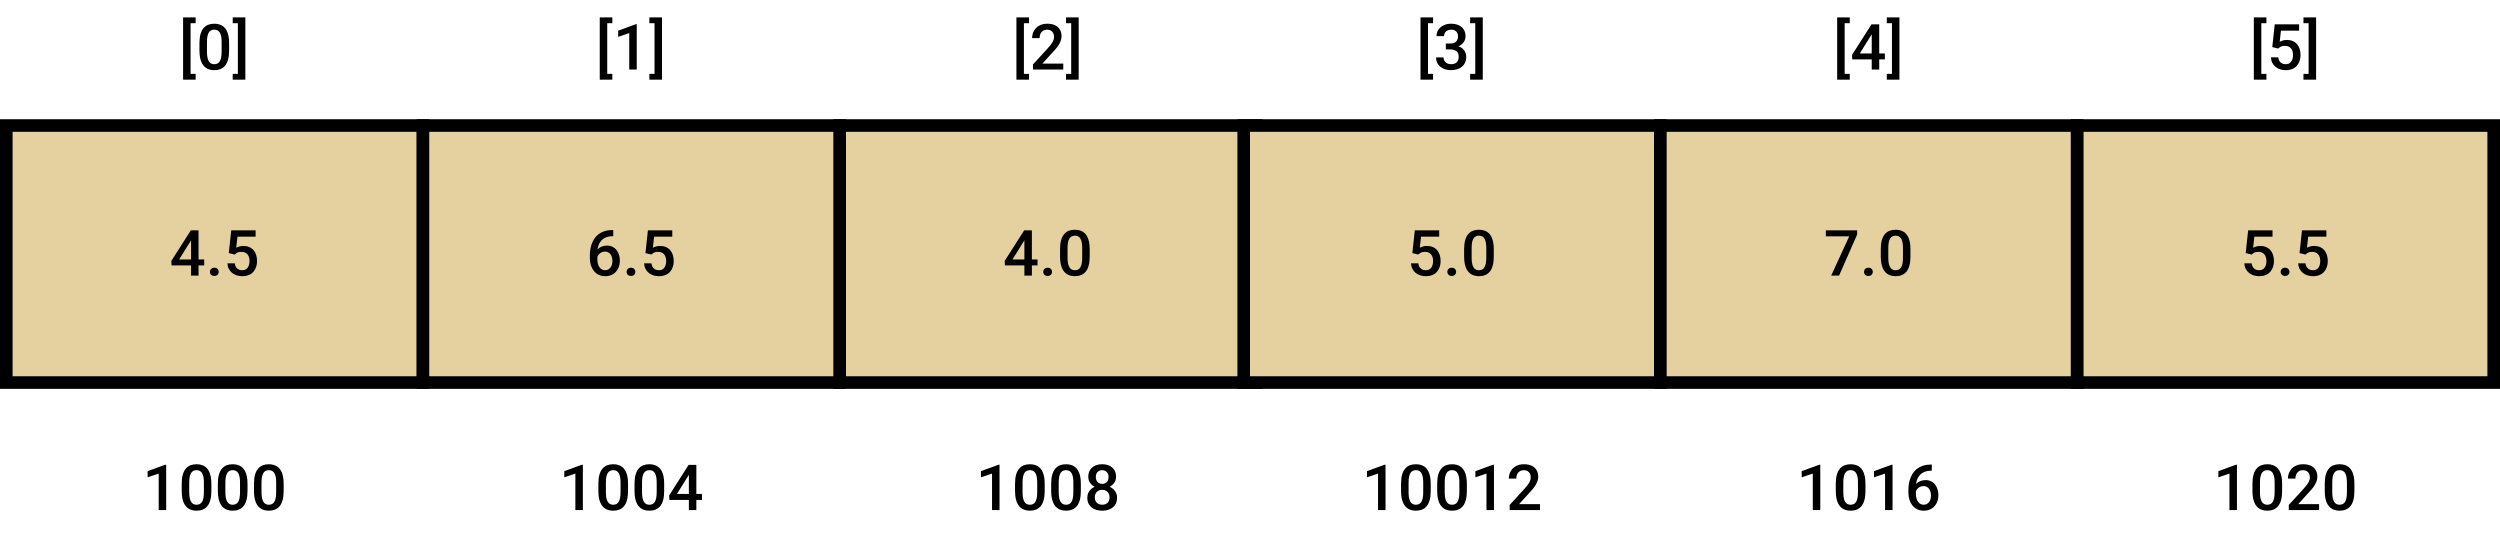 <svg width="3774" height="809" viewBox="0 0 3774 809" fill="none" xmlns="http://www.w3.org/2000/svg">
<rect x="9.5" y="189.5" width="629" height="388" fill="#E5D1A0" stroke="black" stroke-width="19"/>
<path d="M308.25 391.672V400.672H259.031L258.656 393.875L288.094 347.75H297.141L287.344 364.531L270.422 391.672H308.25ZM299.719 347.75V416H288.422V347.75H299.719ZM316.922 410.375C316.922 408.625 317.516 407.156 318.703 405.969C319.891 404.75 321.5 404.141 323.531 404.141C325.594 404.141 327.203 404.75 328.359 405.969C329.547 407.156 330.141 408.625 330.141 410.375C330.141 412.125 329.547 413.594 328.359 414.781C327.203 415.969 325.594 416.562 323.531 416.562C321.5 416.562 319.891 415.969 318.703 414.781C317.516 413.594 316.922 412.125 316.922 410.375ZM354.375 384.266L345.375 382.062L349.078 347.75H385.875V357.312H358.453L356.578 374.047C357.641 373.422 359.109 372.812 360.984 372.219C362.859 371.594 365 371.281 367.406 371.281C370.625 371.281 373.5 371.812 376.031 372.875C378.594 373.906 380.766 375.422 382.547 377.422C384.328 379.391 385.688 381.797 386.625 384.641C387.562 387.453 388.031 390.625 388.031 394.156C388.031 397.312 387.562 400.266 386.625 403.016C385.719 405.766 384.344 408.188 382.5 410.281C380.656 412.375 378.328 414.016 375.516 415.203C372.734 416.359 369.438 416.938 365.625 416.938C362.781 416.938 360.047 416.531 357.422 415.719C354.828 414.875 352.5 413.641 350.438 412.016C348.375 410.359 346.719 408.328 345.469 405.922C344.219 403.484 343.5 400.688 343.312 397.531H354.375C354.656 399.75 355.266 401.641 356.203 403.203C357.172 404.734 358.453 405.906 360.047 406.719C361.641 407.531 363.484 407.938 365.578 407.938C367.484 407.938 369.125 407.609 370.5 406.953C371.875 406.266 373.016 405.297 373.922 404.047C374.859 402.766 375.547 401.266 375.984 399.547C376.453 397.828 376.688 395.922 376.688 393.828C376.688 391.828 376.422 390 375.891 388.344C375.391 386.688 374.625 385.25 373.594 384.031C372.594 382.812 371.328 381.875 369.797 381.219C368.266 380.531 366.5 380.188 364.5 380.188C361.812 380.188 359.75 380.578 358.312 381.359C356.906 382.141 355.594 383.109 354.375 384.266Z" fill="black"/>
<rect x="1267.5" y="189.5" width="629" height="388" fill="#E5D1A0" stroke="black" stroke-width="19"/>
<path d="M1566.25 391.672V400.672H1517.03L1516.66 393.875L1546.09 347.75H1555.14L1545.34 364.531L1528.42 391.672H1566.25ZM1557.72 347.75V416H1546.42V347.75H1557.72ZM1574.92 410.375C1574.92 408.625 1575.52 407.156 1576.7 405.969C1577.89 404.75 1579.5 404.141 1581.53 404.141C1583.59 404.141 1585.2 404.75 1586.36 405.969C1587.55 407.156 1588.14 408.625 1588.14 410.375C1588.14 412.125 1587.55 413.594 1586.36 414.781C1585.2 415.969 1583.59 416.562 1581.53 416.562C1579.5 416.562 1577.89 415.969 1576.7 414.781C1575.52 413.594 1574.92 412.125 1574.92 410.375ZM1645 376.156V387.312C1645 392.656 1644.47 397.219 1643.41 401C1642.38 404.75 1640.88 407.797 1638.91 410.141C1636.94 412.484 1634.58 414.203 1631.83 415.297C1629.11 416.391 1626.06 416.938 1622.69 416.938C1620 416.938 1617.5 416.594 1615.19 415.906C1612.91 415.219 1610.84 414.141 1609 412.672C1607.16 411.203 1605.58 409.312 1604.27 407C1602.98 404.656 1601.98 401.859 1601.27 398.609C1600.58 395.359 1600.23 391.594 1600.23 387.312V376.156C1600.23 370.781 1600.77 366.25 1601.83 362.562C1602.89 358.844 1604.41 355.828 1606.38 353.516C1608.34 351.172 1610.69 349.469 1613.41 348.406C1616.16 347.344 1619.22 346.812 1622.59 346.812C1625.31 346.812 1627.81 347.156 1630.09 347.844C1632.41 348.5 1634.47 349.547 1636.28 350.984C1638.12 352.422 1639.69 354.297 1640.97 356.609C1642.28 358.891 1643.28 361.656 1643.97 364.906C1644.66 368.125 1645 371.875 1645 376.156ZM1633.7 388.906V374.469C1633.7 371.75 1633.55 369.359 1633.23 367.297C1632.92 365.203 1632.45 363.438 1631.83 362C1631.23 360.531 1630.48 359.344 1629.58 358.438C1628.67 357.5 1627.64 356.828 1626.48 356.422C1625.33 355.984 1624.03 355.766 1622.59 355.766C1620.84 355.766 1619.28 356.109 1617.91 356.797C1616.53 357.453 1615.38 358.516 1614.44 359.984C1613.5 361.453 1612.78 363.391 1612.28 365.797C1611.81 368.172 1611.58 371.062 1611.58 374.469V388.906C1611.58 391.656 1611.73 394.078 1612.05 396.172C1612.36 398.266 1612.83 400.062 1613.45 401.562C1614.08 403.031 1614.83 404.25 1615.7 405.219C1616.61 406.156 1617.64 406.844 1618.8 407.281C1619.98 407.719 1621.28 407.938 1622.69 407.938C1624.47 407.938 1626.05 407.594 1627.42 406.906C1628.8 406.219 1629.95 405.125 1630.89 403.625C1631.83 402.094 1632.53 400.109 1633 397.672C1633.47 395.234 1633.7 392.312 1633.7 388.906Z" fill="black"/>
<rect x="638.5" y="189.5" width="629" height="388" fill="#E5D1A0" stroke="black" stroke-width="19"/>
<path d="M924.359 347.328H925.766V356.562H924.969C920.938 356.562 917.453 357.188 914.516 358.438C911.609 359.688 909.219 361.406 907.344 363.594C905.469 365.781 904.062 368.344 903.125 371.281C902.219 374.188 901.766 377.281 901.766 380.562V391.297C901.766 394.016 902.062 396.422 902.656 398.516C903.25 400.578 904.078 402.312 905.141 403.719C906.234 405.094 907.484 406.141 908.891 406.859C910.297 407.578 911.812 407.938 913.438 407.938C915.125 407.938 916.656 407.594 918.031 406.906C919.406 406.188 920.578 405.203 921.547 403.953C922.516 402.703 923.25 401.219 923.75 399.5C924.25 397.781 924.5 395.906 924.5 393.875C924.5 391.938 924.25 390.125 923.75 388.438C923.281 386.719 922.578 385.219 921.641 383.938C920.703 382.625 919.531 381.609 918.125 380.891C916.75 380.141 915.156 379.766 913.344 379.766C911.094 379.766 909.047 380.297 907.203 381.359C905.391 382.422 903.922 383.812 902.797 385.531C901.703 387.219 901.109 389.016 901.016 390.922L896.703 389.516C896.953 386.609 897.594 384 898.625 381.688C899.688 379.375 901.078 377.406 902.797 375.781C904.516 374.156 906.5 372.922 908.75 372.078C911.031 371.203 913.531 370.766 916.25 370.766C919.562 370.766 922.438 371.391 924.875 372.641C927.312 373.891 929.328 375.594 930.922 377.75C932.547 379.875 933.75 382.312 934.531 385.062C935.344 387.781 935.75 390.625 935.75 393.594C935.75 396.875 935.25 399.938 934.25 402.781C933.25 405.594 931.781 408.062 929.844 410.188C927.938 412.312 925.609 413.969 922.859 415.156C920.141 416.344 917.047 416.938 913.578 416.938C909.922 416.938 906.656 416.234 903.781 414.828C900.938 413.422 898.516 411.484 896.516 409.016C894.547 406.547 893.047 403.703 892.016 400.484C890.984 397.266 890.469 393.859 890.469 390.266V385.578C890.469 380.391 891.125 375.5 892.438 370.906C893.75 366.281 895.766 362.203 898.484 358.672C901.234 355.141 904.75 352.375 909.031 350.375C913.312 348.344 918.422 347.328 924.359 347.328ZM945.922 410.375C945.922 408.625 946.516 407.156 947.703 405.969C948.891 404.75 950.5 404.141 952.531 404.141C954.594 404.141 956.203 404.75 957.359 405.969C958.547 407.156 959.141 408.625 959.141 410.375C959.141 412.125 958.547 413.594 957.359 414.781C956.203 415.969 954.594 416.562 952.531 416.562C950.5 416.562 948.891 415.969 947.703 414.781C946.516 413.594 945.922 412.125 945.922 410.375ZM983.375 384.266L974.375 382.062L978.078 347.75H1014.88V357.312H987.453L985.578 374.047C986.641 373.422 988.109 372.812 989.984 372.219C991.859 371.594 994 371.281 996.406 371.281C999.625 371.281 1002.5 371.812 1005.03 372.875C1007.59 373.906 1009.77 375.422 1011.55 377.422C1013.33 379.391 1014.69 381.797 1015.62 384.641C1016.56 387.453 1017.03 390.625 1017.03 394.156C1017.03 397.312 1016.56 400.266 1015.62 403.016C1014.72 405.766 1013.34 408.188 1011.5 410.281C1009.66 412.375 1007.33 414.016 1004.52 415.203C1001.73 416.359 998.438 416.938 994.625 416.938C991.781 416.938 989.047 416.531 986.422 415.719C983.828 414.875 981.5 413.641 979.438 412.016C977.375 410.359 975.719 408.328 974.469 405.922C973.219 403.484 972.5 400.688 972.312 397.531H983.375C983.656 399.75 984.266 401.641 985.203 403.203C986.172 404.734 987.453 405.906 989.047 406.719C990.641 407.531 992.484 407.938 994.578 407.938C996.484 407.938 998.125 407.609 999.5 406.953C1000.88 406.266 1002.02 405.297 1002.92 404.047C1003.86 402.766 1004.55 401.266 1004.98 399.547C1005.45 397.828 1005.69 395.922 1005.69 393.828C1005.69 391.828 1005.42 390 1004.89 388.344C1004.39 386.688 1003.62 385.25 1002.59 384.031C1001.59 382.812 1000.33 381.875 998.797 381.219C997.266 380.531 995.5 380.188 993.5 380.188C990.812 380.188 988.75 380.578 987.312 381.359C985.906 382.141 984.594 383.109 983.375 384.266Z" fill="black"/>
<rect x="1877.5" y="189.5" width="629" height="388" fill="#E5D1A0" stroke="black" stroke-width="19"/>
<path d="M2141.09 384.266L2132.09 382.062L2135.8 347.75H2172.59V357.312H2145.17L2143.3 374.047C2144.36 373.422 2145.83 372.812 2147.7 372.219C2149.58 371.594 2151.72 371.281 2154.12 371.281C2157.34 371.281 2160.22 371.812 2162.75 372.875C2165.31 373.906 2167.48 375.422 2169.27 377.422C2171.05 379.391 2172.41 381.797 2173.34 384.641C2174.28 387.453 2174.75 390.625 2174.75 394.156C2174.75 397.312 2174.28 400.266 2173.34 403.016C2172.44 405.766 2171.06 408.188 2169.22 410.281C2167.38 412.375 2165.05 414.016 2162.23 415.203C2159.45 416.359 2156.16 416.938 2152.34 416.938C2149.5 416.938 2146.77 416.531 2144.14 415.719C2141.55 414.875 2139.22 413.641 2137.16 412.016C2135.09 410.359 2133.44 408.328 2132.19 405.922C2130.94 403.484 2130.22 400.688 2130.03 397.531H2141.09C2141.38 399.75 2141.98 401.641 2142.92 403.203C2143.89 404.734 2145.17 405.906 2146.77 406.719C2148.36 407.531 2150.2 407.938 2152.3 407.938C2154.2 407.938 2155.84 407.609 2157.22 406.953C2158.59 406.266 2159.73 405.297 2160.64 404.047C2161.58 402.766 2162.27 401.266 2162.7 399.547C2163.17 397.828 2163.41 395.922 2163.41 393.828C2163.41 391.828 2163.14 390 2162.61 388.344C2162.11 386.688 2161.34 385.25 2160.31 384.031C2159.31 382.812 2158.05 381.875 2156.52 381.219C2154.98 380.531 2153.22 380.188 2151.22 380.188C2148.53 380.188 2146.47 380.578 2145.03 381.359C2143.62 382.141 2142.31 383.109 2141.09 384.266ZM2184.92 410.375C2184.92 408.625 2185.52 407.156 2186.7 405.969C2187.89 404.75 2189.5 404.141 2191.53 404.141C2193.59 404.141 2195.2 404.75 2196.36 405.969C2197.55 407.156 2198.14 408.625 2198.14 410.375C2198.14 412.125 2197.55 413.594 2196.36 414.781C2195.2 415.969 2193.59 416.562 2191.53 416.562C2189.5 416.562 2187.89 415.969 2186.7 414.781C2185.52 413.594 2184.92 412.125 2184.92 410.375ZM2255 376.156V387.312C2255 392.656 2254.47 397.219 2253.41 401C2252.38 404.75 2250.88 407.797 2248.91 410.141C2246.94 412.484 2244.58 414.203 2241.83 415.297C2239.11 416.391 2236.06 416.938 2232.69 416.938C2230 416.938 2227.5 416.594 2225.19 415.906C2222.91 415.219 2220.84 414.141 2219 412.672C2217.16 411.203 2215.58 409.312 2214.27 407C2212.98 404.656 2211.98 401.859 2211.27 398.609C2210.58 395.359 2210.23 391.594 2210.23 387.312V376.156C2210.23 370.781 2210.77 366.25 2211.83 362.562C2212.89 358.844 2214.41 355.828 2216.38 353.516C2218.34 351.172 2220.69 349.469 2223.41 348.406C2226.16 347.344 2229.22 346.812 2232.59 346.812C2235.31 346.812 2237.81 347.156 2240.09 347.844C2242.41 348.5 2244.47 349.547 2246.28 350.984C2248.12 352.422 2249.69 354.297 2250.97 356.609C2252.28 358.891 2253.28 361.656 2253.97 364.906C2254.66 368.125 2255 371.875 2255 376.156ZM2243.7 388.906V374.469C2243.7 371.75 2243.55 369.359 2243.23 367.297C2242.92 365.203 2242.45 363.438 2241.83 362C2241.23 360.531 2240.48 359.344 2239.58 358.438C2238.67 357.5 2237.64 356.828 2236.48 356.422C2235.33 355.984 2234.03 355.766 2232.59 355.766C2230.84 355.766 2229.28 356.109 2227.91 356.797C2226.53 357.453 2225.38 358.516 2224.44 359.984C2223.5 361.453 2222.78 363.391 2222.28 365.797C2221.81 368.172 2221.58 371.062 2221.58 374.469V388.906C2221.58 391.656 2221.73 394.078 2222.05 396.172C2222.36 398.266 2222.83 400.062 2223.45 401.562C2224.08 403.031 2224.83 404.25 2225.7 405.219C2226.61 406.156 2227.64 406.844 2228.8 407.281C2229.98 407.719 2231.28 407.938 2232.69 407.938C2234.47 407.938 2236.05 407.594 2237.42 406.906C2238.8 406.219 2239.95 405.125 2240.89 403.625C2241.83 402.094 2242.53 400.109 2243 397.672C2243.47 395.234 2243.7 392.312 2243.7 388.906Z" fill="black"/>
<rect x="3135.5" y="189.5" width="629" height="388" fill="#E5D1A0" stroke="black" stroke-width="19"/>
<path d="M3399.09 384.266L3390.09 382.062L3393.8 347.75H3430.59V357.312H3403.17L3401.3 374.047C3402.36 373.422 3403.83 372.812 3405.7 372.219C3407.58 371.594 3409.72 371.281 3412.12 371.281C3415.34 371.281 3418.22 371.812 3420.75 372.875C3423.31 373.906 3425.48 375.422 3427.27 377.422C3429.05 379.391 3430.41 381.797 3431.34 384.641C3432.28 387.453 3432.75 390.625 3432.75 394.156C3432.75 397.312 3432.28 400.266 3431.34 403.016C3430.44 405.766 3429.06 408.188 3427.22 410.281C3425.38 412.375 3423.05 414.016 3420.23 415.203C3417.45 416.359 3414.16 416.938 3410.34 416.938C3407.5 416.938 3404.77 416.531 3402.14 415.719C3399.55 414.875 3397.22 413.641 3395.16 412.016C3393.09 410.359 3391.44 408.328 3390.19 405.922C3388.94 403.484 3388.22 400.688 3388.03 397.531H3399.09C3399.38 399.75 3399.98 401.641 3400.92 403.203C3401.89 404.734 3403.17 405.906 3404.77 406.719C3406.36 407.531 3408.2 407.938 3410.3 407.938C3412.2 407.938 3413.84 407.609 3415.22 406.953C3416.59 406.266 3417.73 405.297 3418.64 404.047C3419.58 402.766 3420.27 401.266 3420.7 399.547C3421.17 397.828 3421.41 395.922 3421.41 393.828C3421.41 391.828 3421.14 390 3420.61 388.344C3420.11 386.688 3419.34 385.25 3418.31 384.031C3417.31 382.812 3416.05 381.875 3414.52 381.219C3412.98 380.531 3411.22 380.188 3409.22 380.188C3406.53 380.188 3404.47 380.578 3403.03 381.359C3401.62 382.141 3400.31 383.109 3399.09 384.266ZM3442.92 410.375C3442.92 408.625 3443.52 407.156 3444.7 405.969C3445.89 404.75 3447.5 404.141 3449.53 404.141C3451.59 404.141 3453.2 404.75 3454.36 405.969C3455.55 407.156 3456.14 408.625 3456.14 410.375C3456.14 412.125 3455.55 413.594 3454.36 414.781C3453.2 415.969 3451.59 416.562 3449.53 416.562C3447.5 416.562 3445.89 415.969 3444.7 414.781C3443.52 413.594 3442.92 412.125 3442.92 410.375ZM3480.38 384.266L3471.38 382.062L3475.08 347.75H3511.88V357.312H3484.45L3482.58 374.047C3483.64 373.422 3485.11 372.812 3486.98 372.219C3488.86 371.594 3491 371.281 3493.41 371.281C3496.62 371.281 3499.5 371.812 3502.03 372.875C3504.59 373.906 3506.77 375.422 3508.55 377.422C3510.33 379.391 3511.69 381.797 3512.62 384.641C3513.56 387.453 3514.03 390.625 3514.03 394.156C3514.03 397.312 3513.56 400.266 3512.62 403.016C3511.72 405.766 3510.34 408.188 3508.5 410.281C3506.66 412.375 3504.33 414.016 3501.52 415.203C3498.73 416.359 3495.44 416.938 3491.62 416.938C3488.78 416.938 3486.05 416.531 3483.42 415.719C3480.83 414.875 3478.5 413.641 3476.44 412.016C3474.38 410.359 3472.72 408.328 3471.47 405.922C3470.22 403.484 3469.5 400.688 3469.31 397.531H3480.38C3480.66 399.75 3481.27 401.641 3482.2 403.203C3483.17 404.734 3484.45 405.906 3486.05 406.719C3487.64 407.531 3489.48 407.938 3491.58 407.938C3493.48 407.938 3495.12 407.609 3496.5 406.953C3497.88 406.266 3499.02 405.297 3499.92 404.047C3500.86 402.766 3501.55 401.266 3501.98 399.547C3502.45 397.828 3502.69 395.922 3502.69 393.828C3502.69 391.828 3502.42 390 3501.89 388.344C3501.39 386.688 3500.62 385.25 3499.59 384.031C3498.59 382.812 3497.33 381.875 3495.8 381.219C3494.27 380.531 3492.5 380.188 3490.5 380.188C3487.81 380.188 3485.75 380.578 3484.31 381.359C3482.91 382.141 3481.59 383.109 3480.38 384.266Z" fill="black"/>
<rect x="2506.5" y="189.5" width="629" height="388" fill="#E5D1A0" stroke="black" stroke-width="19"/>
<path d="M2803.56 347.75V353.938L2776.28 416H2764.38L2791.61 356.75H2756.27V347.75H2803.56ZM2813.92 410.375C2813.92 408.625 2814.52 407.156 2815.7 405.969C2816.89 404.75 2818.5 404.141 2820.53 404.141C2822.59 404.141 2824.2 404.75 2825.36 405.969C2826.55 407.156 2827.14 408.625 2827.14 410.375C2827.14 412.125 2826.55 413.594 2825.36 414.781C2824.2 415.969 2822.59 416.562 2820.53 416.562C2818.5 416.562 2816.89 415.969 2815.7 414.781C2814.52 413.594 2813.92 412.125 2813.92 410.375ZM2884 376.156V387.312C2884 392.656 2883.47 397.219 2882.41 401C2881.38 404.75 2879.88 407.797 2877.91 410.141C2875.94 412.484 2873.58 414.203 2870.83 415.297C2868.11 416.391 2865.06 416.938 2861.69 416.938C2859 416.938 2856.5 416.594 2854.19 415.906C2851.91 415.219 2849.84 414.141 2848 412.672C2846.16 411.203 2844.58 409.312 2843.27 407C2841.98 404.656 2840.98 401.859 2840.27 398.609C2839.58 395.359 2839.23 391.594 2839.23 387.312V376.156C2839.23 370.781 2839.77 366.25 2840.83 362.562C2841.89 358.844 2843.41 355.828 2845.38 353.516C2847.34 351.172 2849.69 349.469 2852.41 348.406C2855.16 347.344 2858.22 346.812 2861.59 346.812C2864.31 346.812 2866.81 347.156 2869.09 347.844C2871.41 348.5 2873.47 349.547 2875.28 350.984C2877.12 352.422 2878.69 354.297 2879.97 356.609C2881.28 358.891 2882.28 361.656 2882.97 364.906C2883.66 368.125 2884 371.875 2884 376.156ZM2872.7 388.906V374.469C2872.7 371.75 2872.55 369.359 2872.23 367.297C2871.92 365.203 2871.45 363.438 2870.83 362C2870.23 360.531 2869.48 359.344 2868.58 358.438C2867.67 357.5 2866.64 356.828 2865.48 356.422C2864.33 355.984 2863.03 355.766 2861.59 355.766C2859.84 355.766 2858.28 356.109 2856.91 356.797C2855.53 357.453 2854.38 358.516 2853.44 359.984C2852.5 361.453 2851.78 363.391 2851.28 365.797C2850.81 368.172 2850.58 371.062 2850.58 374.469V388.906C2850.58 391.656 2850.73 394.078 2851.05 396.172C2851.36 398.266 2851.83 400.062 2852.45 401.562C2853.08 403.031 2853.83 404.25 2854.7 405.219C2855.61 406.156 2856.64 406.844 2857.8 407.281C2858.98 407.719 2860.28 407.938 2861.69 407.938C2863.47 407.938 2865.05 407.594 2866.42 406.906C2867.8 406.219 2868.95 405.125 2869.89 403.625C2870.83 402.094 2871.53 400.109 2872 397.672C2872.47 395.234 2872.7 392.312 2872.7 388.906Z" fill="black"/>
<path d="M295.375 26.297V35.016H287.688V111.516H295.375V120.281H276.391V26.297H295.375ZM345.859 65.156V76.312C345.859 81.656 345.328 86.219 344.266 90C343.234 93.75 341.734 96.797 339.766 99.141C337.797 101.484 335.438 103.203 332.688 104.297C329.969 105.391 326.922 105.938 323.547 105.938C320.859 105.938 318.359 105.594 316.047 104.906C313.766 104.219 311.703 103.141 309.859 101.672C308.016 100.203 306.438 98.312 305.125 96C303.844 93.656 302.844 90.859 302.125 87.609C301.438 84.359 301.094 80.594 301.094 76.312V65.156C301.094 59.781 301.625 55.25 302.688 51.562C303.75 47.844 305.266 44.828 307.234 42.516C309.203 40.172 311.547 38.469 314.266 37.406C317.016 36.344 320.078 35.812 323.453 35.812C326.172 35.812 328.672 36.156 330.953 36.844C333.266 37.5 335.328 38.547 337.141 39.984C338.984 41.422 340.547 43.297 341.828 45.609C343.141 47.891 344.141 50.656 344.828 53.906C345.516 57.125 345.859 60.875 345.859 65.156ZM334.562 77.906V63.469C334.562 60.75 334.406 58.359 334.094 56.297C333.781 54.203 333.312 52.438 332.688 51C332.094 49.531 331.344 48.344 330.438 47.438C329.531 46.5 328.5 45.828 327.344 45.422C326.188 44.984 324.891 44.766 323.453 44.766C321.703 44.766 320.141 45.109 318.766 45.797C317.391 46.453 316.234 47.516 315.297 48.984C314.359 50.453 313.641 52.391 313.141 54.797C312.672 57.172 312.438 60.062 312.438 63.469V77.906C312.438 80.656 312.594 83.078 312.906 85.172C313.219 87.266 313.688 89.062 314.312 90.562C314.938 92.031 315.688 93.25 316.562 94.219C317.469 95.156 318.5 95.844 319.656 96.281C320.844 96.719 322.141 96.938 323.547 96.938C325.328 96.938 326.906 96.594 328.281 95.906C329.656 95.219 330.812 94.125 331.75 92.625C332.688 91.094 333.391 89.109 333.859 86.672C334.328 84.234 334.562 81.312 334.562 77.906ZM351.297 35.016V26.297H370.375V120.281H351.297V111.516H359.078V35.016H351.297Z" fill="black"/>
<path d="M3421.38 26.297V35.016H3413.69V111.516H3421.38V120.281H3402.39V26.297H3421.38ZM3439.23 73.266L3430.23 71.062L3433.94 36.75H3470.73V46.312H3443.31L3441.44 63.047C3442.5 62.422 3443.97 61.812 3445.84 61.219C3447.72 60.594 3449.86 60.281 3452.27 60.281C3455.48 60.281 3458.36 60.812 3460.89 61.875C3463.45 62.906 3465.62 64.422 3467.41 66.422C3469.19 68.391 3470.55 70.797 3471.48 73.641C3472.42 76.453 3472.89 79.625 3472.89 83.156C3472.89 86.312 3472.42 89.266 3471.48 92.016C3470.58 94.766 3469.2 97.188 3467.36 99.281C3465.52 101.375 3463.19 103.016 3460.38 104.203C3457.59 105.359 3454.3 105.938 3450.48 105.938C3447.64 105.938 3444.91 105.531 3442.28 104.719C3439.69 103.875 3437.36 102.641 3435.3 101.016C3433.23 99.359 3431.58 97.328 3430.33 94.922C3429.08 92.484 3428.36 89.688 3428.17 86.531H3439.23C3439.52 88.75 3440.12 90.641 3441.06 92.203C3442.03 93.734 3443.31 94.906 3444.91 95.719C3446.5 96.531 3448.34 96.938 3450.44 96.938C3452.34 96.938 3453.98 96.609 3455.36 95.953C3456.73 95.266 3457.88 94.297 3458.78 93.047C3459.72 91.766 3460.41 90.266 3460.84 88.547C3461.31 86.828 3461.55 84.922 3461.55 82.828C3461.55 80.828 3461.28 79 3460.75 77.344C3460.25 75.688 3459.48 74.25 3458.45 73.031C3457.45 71.812 3456.19 70.875 3454.66 70.219C3453.12 69.531 3451.36 69.188 3449.36 69.188C3446.67 69.188 3444.61 69.578 3443.17 70.359C3441.77 71.141 3440.45 72.109 3439.23 73.266ZM3477.3 35.016V26.297H3496.38V120.281H3477.3V111.516H3485.08V35.016H3477.3Z" fill="black"/>
<path d="M2792.38 26.297V35.016H2784.69V111.516H2792.38V120.281H2773.39V26.297H2792.38ZM2845.39 80.672V89.672H2796.17L2795.8 82.875L2825.23 36.75H2834.28L2824.48 53.531L2807.56 80.672H2845.39ZM2836.86 36.75V105H2825.56V36.75H2836.86ZM2848.3 35.016V26.297H2867.38V120.281H2848.3V111.516H2856.08V35.016H2848.3Z" fill="black"/>
<path d="M2163.38 26.297V35.016H2155.69V111.516H2163.38V120.281H2144.39V26.297H2163.38ZM2182.64 65.766H2189.39C2192.02 65.766 2194.19 65.312 2195.91 64.406C2197.66 63.5 2198.95 62.25 2199.8 60.656C2200.64 59.062 2201.06 57.234 2201.06 55.172C2201.06 53.016 2200.67 51.172 2199.89 49.641C2199.14 48.078 2197.98 46.875 2196.42 46.031C2194.89 45.188 2192.94 44.766 2190.56 44.766C2188.56 44.766 2186.75 45.172 2185.12 45.984C2183.53 46.766 2182.27 47.891 2181.33 49.359C2180.39 50.797 2179.92 52.516 2179.92 54.516H2168.58C2168.58 50.891 2169.53 47.672 2171.44 44.859C2173.34 42.047 2175.94 39.844 2179.22 38.25C2182.53 36.625 2186.25 35.812 2190.38 35.812C2194.78 35.812 2198.62 36.547 2201.91 38.016C2205.22 39.453 2207.8 41.609 2209.64 44.484C2211.48 47.359 2212.41 50.922 2212.41 55.172C2212.41 57.109 2211.95 59.078 2211.05 61.078C2210.14 63.078 2208.8 64.906 2207.02 66.562C2205.23 68.188 2203.02 69.516 2200.36 70.547C2197.7 71.547 2194.62 72.047 2191.12 72.047H2182.64V65.766ZM2182.64 74.578V68.391H2191.12C2195.12 68.391 2198.53 68.859 2201.34 69.797C2204.19 70.734 2206.5 72.031 2208.28 73.688C2210.06 75.312 2211.36 77.172 2212.17 79.266C2213.02 81.359 2213.44 83.578 2213.44 85.922C2213.44 89.109 2212.86 91.953 2211.7 94.453C2210.58 96.922 2208.97 99.016 2206.88 100.734C2204.78 102.453 2202.33 103.75 2199.52 104.625C2196.73 105.5 2193.7 105.938 2190.42 105.938C2187.48 105.938 2184.67 105.531 2181.98 104.719C2179.3 103.906 2176.89 102.703 2174.77 101.109C2172.64 99.484 2170.95 97.469 2169.7 95.062C2168.48 92.625 2167.88 89.812 2167.88 86.625H2179.17C2179.17 88.656 2179.64 90.453 2180.58 92.016C2181.55 93.547 2182.89 94.75 2184.61 95.625C2186.36 96.5 2188.36 96.938 2190.61 96.938C2192.98 96.938 2195.03 96.516 2196.75 95.672C2198.47 94.828 2199.78 93.578 2200.69 91.922C2201.62 90.266 2202.09 88.266 2202.09 85.922C2202.09 83.266 2201.58 81.109 2200.55 79.453C2199.52 77.797 2198.05 76.578 2196.14 75.797C2194.23 74.984 2191.98 74.578 2189.39 74.578H2182.64ZM2219.3 35.016V26.297H2238.38V120.281H2219.3V111.516H2227.08V35.016H2219.3Z" fill="black"/>
<path d="M1553.38 26.297V35.016H1545.69V111.516H1553.38V120.281H1534.39V26.297H1553.38ZM1605.12 96V105H1559.38V97.266L1581.59 73.031C1584.03 70.281 1585.95 67.906 1587.36 65.906C1588.77 63.906 1589.75 62.109 1590.31 60.516C1590.91 58.891 1591.2 57.312 1591.2 55.781C1591.2 53.625 1590.8 51.734 1589.98 50.109C1589.2 48.453 1588.05 47.156 1586.52 46.219C1584.98 45.25 1583.12 44.766 1580.94 44.766C1578.41 44.766 1576.28 45.312 1574.56 46.406C1572.84 47.5 1571.55 49.016 1570.67 50.953C1569.8 52.859 1569.36 55.047 1569.36 57.516H1558.06C1558.06 53.547 1558.97 49.922 1560.78 46.641C1562.59 43.328 1565.22 40.703 1568.66 38.766C1572.09 36.797 1576.23 35.812 1581.08 35.812C1585.64 35.812 1589.52 36.578 1592.7 38.109C1595.89 39.641 1598.31 41.812 1599.97 44.625C1601.66 47.438 1602.5 50.766 1602.5 54.609C1602.5 56.734 1602.16 58.844 1601.47 60.938C1600.78 63.031 1599.8 65.125 1598.52 67.219C1597.27 69.281 1595.78 71.359 1594.06 73.453C1592.34 75.516 1590.45 77.609 1588.39 79.734L1573.62 96H1605.12ZM1609.3 35.016V26.297H1628.38V120.281H1609.3V111.516H1617.08V35.016H1609.3Z" fill="black"/>
<path d="M924.375 26.297V35.016H916.688V111.516H924.375V120.281H905.391V26.297H924.375ZM961.219 36.516V105H949.922V49.922L933.188 55.594V46.266L959.859 36.516H961.219ZM980.297 35.016V26.297H999.375V120.281H980.297V111.516H988.078V35.016H980.297Z" fill="black"/>
<path d="M250.875 701.516V770H239.578V714.922L222.844 720.594V711.266L249.516 701.516H250.875ZM319.078 730.156V741.312C319.078 746.656 318.547 751.219 317.484 755C316.453 758.75 314.953 761.797 312.984 764.141C311.016 766.484 308.656 768.203 305.906 769.297C303.188 770.391 300.141 770.938 296.766 770.938C294.078 770.938 291.578 770.594 289.266 769.906C286.984 769.219 284.922 768.141 283.078 766.672C281.234 765.203 279.656 763.312 278.344 761C277.062 758.656 276.062 755.859 275.344 752.609C274.656 749.359 274.312 745.594 274.312 741.312V730.156C274.312 724.781 274.844 720.25 275.906 716.562C276.969 712.844 278.484 709.828 280.453 707.516C282.422 705.172 284.766 703.469 287.484 702.406C290.234 701.344 293.297 700.812 296.672 700.812C299.391 700.812 301.891 701.156 304.172 701.844C306.484 702.5 308.547 703.547 310.359 704.984C312.203 706.422 313.766 708.297 315.047 710.609C316.359 712.891 317.359 715.656 318.047 718.906C318.734 722.125 319.078 725.875 319.078 730.156ZM307.781 742.906V728.469C307.781 725.75 307.625 723.359 307.312 721.297C307 719.203 306.531 717.438 305.906 716C305.312 714.531 304.562 713.344 303.656 712.438C302.75 711.5 301.719 710.828 300.562 710.422C299.406 709.984 298.109 709.766 296.672 709.766C294.922 709.766 293.359 710.109 291.984 710.797C290.609 711.453 289.453 712.516 288.516 713.984C287.578 715.453 286.859 717.391 286.359 719.797C285.891 722.172 285.656 725.062 285.656 728.469V742.906C285.656 745.656 285.812 748.078 286.125 750.172C286.438 752.266 286.906 754.062 287.531 755.562C288.156 757.031 288.906 758.25 289.781 759.219C290.688 760.156 291.719 760.844 292.875 761.281C294.062 761.719 295.359 761.938 296.766 761.938C298.547 761.938 300.125 761.594 301.5 760.906C302.875 760.219 304.031 759.125 304.969 757.625C305.906 756.094 306.609 754.109 307.078 751.672C307.547 749.234 307.781 746.312 307.781 742.906ZM373.641 730.156V741.312C373.641 746.656 373.109 751.219 372.047 755C371.016 758.75 369.516 761.797 367.547 764.141C365.578 766.484 363.219 768.203 360.469 769.297C357.75 770.391 354.703 770.938 351.328 770.938C348.641 770.938 346.141 770.594 343.828 769.906C341.547 769.219 339.484 768.141 337.641 766.672C335.797 765.203 334.219 763.312 332.906 761C331.625 758.656 330.625 755.859 329.906 752.609C329.219 749.359 328.875 745.594 328.875 741.312V730.156C328.875 724.781 329.406 720.25 330.469 716.562C331.531 712.844 333.047 709.828 335.016 707.516C336.984 705.172 339.328 703.469 342.047 702.406C344.797 701.344 347.859 700.812 351.234 700.812C353.953 700.812 356.453 701.156 358.734 701.844C361.047 702.5 363.109 703.547 364.922 704.984C366.766 706.422 368.328 708.297 369.609 710.609C370.922 712.891 371.922 715.656 372.609 718.906C373.297 722.125 373.641 725.875 373.641 730.156ZM362.344 742.906V728.469C362.344 725.75 362.188 723.359 361.875 721.297C361.562 719.203 361.094 717.438 360.469 716C359.875 714.531 359.125 713.344 358.219 712.438C357.312 711.5 356.281 710.828 355.125 710.422C353.969 709.984 352.672 709.766 351.234 709.766C349.484 709.766 347.922 710.109 346.547 710.797C345.172 711.453 344.016 712.516 343.078 713.984C342.141 715.453 341.422 717.391 340.922 719.797C340.453 722.172 340.219 725.062 340.219 728.469V742.906C340.219 745.656 340.375 748.078 340.688 750.172C341 752.266 341.469 754.062 342.094 755.562C342.719 757.031 343.469 758.25 344.344 759.219C345.25 760.156 346.281 760.844 347.438 761.281C348.625 761.719 349.922 761.938 351.328 761.938C353.109 761.938 354.688 761.594 356.062 760.906C357.438 760.219 358.594 759.125 359.531 757.625C360.469 756.094 361.172 754.109 361.641 751.672C362.109 749.234 362.344 746.312 362.344 742.906ZM428.203 730.156V741.312C428.203 746.656 427.672 751.219 426.609 755C425.578 758.75 424.078 761.797 422.109 764.141C420.141 766.484 417.781 768.203 415.031 769.297C412.312 770.391 409.266 770.938 405.891 770.938C403.203 770.938 400.703 770.594 398.391 769.906C396.109 769.219 394.047 768.141 392.203 766.672C390.359 765.203 388.781 763.312 387.469 761C386.188 758.656 385.188 755.859 384.469 752.609C383.781 749.359 383.438 745.594 383.438 741.312V730.156C383.438 724.781 383.969 720.25 385.031 716.562C386.094 712.844 387.609 709.828 389.578 707.516C391.547 705.172 393.891 703.469 396.609 702.406C399.359 701.344 402.422 700.812 405.797 700.812C408.516 700.812 411.016 701.156 413.297 701.844C415.609 702.5 417.672 703.547 419.484 704.984C421.328 706.422 422.891 708.297 424.172 710.609C425.484 712.891 426.484 715.656 427.172 718.906C427.859 722.125 428.203 725.875 428.203 730.156ZM416.906 742.906V728.469C416.906 725.75 416.75 723.359 416.438 721.297C416.125 719.203 415.656 717.438 415.031 716C414.438 714.531 413.688 713.344 412.781 712.438C411.875 711.5 410.844 710.828 409.688 710.422C408.531 709.984 407.234 709.766 405.797 709.766C404.047 709.766 402.484 710.109 401.109 710.797C399.734 711.453 398.578 712.516 397.641 713.984C396.703 715.453 395.984 717.391 395.484 719.797C395.016 722.172 394.781 725.062 394.781 728.469V742.906C394.781 745.656 394.938 748.078 395.25 750.172C395.562 752.266 396.031 754.062 396.656 755.562C397.281 757.031 398.031 758.25 398.906 759.219C399.812 760.156 400.844 760.844 402 761.281C403.188 761.719 404.484 761.938 405.891 761.938C407.672 761.938 409.25 761.594 410.625 760.906C412 760.219 413.156 759.125 414.094 757.625C415.031 756.094 415.734 754.109 416.203 751.672C416.672 749.234 416.906 746.312 416.906 742.906Z" fill="black"/>
<path d="M2747.88 701.516V770H2736.58V714.922L2719.84 720.594V711.266L2746.52 701.516H2747.88ZM2816.08 730.156V741.312C2816.08 746.656 2815.55 751.219 2814.48 755C2813.45 758.75 2811.95 761.797 2809.98 764.141C2808.02 766.484 2805.66 768.203 2802.91 769.297C2800.19 770.391 2797.14 770.938 2793.77 770.938C2791.08 770.938 2788.58 770.594 2786.27 769.906C2783.98 769.219 2781.92 768.141 2780.08 766.672C2778.23 765.203 2776.66 763.312 2775.34 761C2774.06 758.656 2773.06 755.859 2772.34 752.609C2771.66 749.359 2771.31 745.594 2771.31 741.312V730.156C2771.31 724.781 2771.84 720.25 2772.91 716.562C2773.97 712.844 2775.48 709.828 2777.45 707.516C2779.42 705.172 2781.77 703.469 2784.48 702.406C2787.23 701.344 2790.3 700.812 2793.67 700.812C2796.39 700.812 2798.89 701.156 2801.17 701.844C2803.48 702.5 2805.55 703.547 2807.36 704.984C2809.2 706.422 2810.77 708.297 2812.05 710.609C2813.36 712.891 2814.36 715.656 2815.05 718.906C2815.73 722.125 2816.08 725.875 2816.08 730.156ZM2804.78 742.906V728.469C2804.78 725.75 2804.62 723.359 2804.31 721.297C2804 719.203 2803.53 717.438 2802.91 716C2802.31 714.531 2801.56 713.344 2800.66 712.438C2799.75 711.5 2798.72 710.828 2797.56 710.422C2796.41 709.984 2795.11 709.766 2793.67 709.766C2791.92 709.766 2790.36 710.109 2788.98 710.797C2787.61 711.453 2786.45 712.516 2785.52 713.984C2784.58 715.453 2783.86 717.391 2783.36 719.797C2782.89 722.172 2782.66 725.062 2782.66 728.469V742.906C2782.66 745.656 2782.81 748.078 2783.12 750.172C2783.44 752.266 2783.91 754.062 2784.53 755.562C2785.16 757.031 2785.91 758.25 2786.78 759.219C2787.69 760.156 2788.72 760.844 2789.88 761.281C2791.06 761.719 2792.36 761.938 2793.77 761.938C2795.55 761.938 2797.12 761.594 2798.5 760.906C2799.88 760.219 2801.03 759.125 2801.97 757.625C2802.91 756.094 2803.61 754.109 2804.08 751.672C2804.55 749.234 2804.78 746.312 2804.78 742.906ZM2857 701.516V770H2845.7V714.922L2828.97 720.594V711.266L2855.64 701.516H2857ZM2914.84 701.328H2916.25V710.562H2915.45C2911.42 710.562 2907.94 711.188 2905 712.438C2902.09 713.688 2899.7 715.406 2897.83 717.594C2895.95 719.781 2894.55 722.344 2893.61 725.281C2892.7 728.188 2892.25 731.281 2892.25 734.562V745.297C2892.25 748.016 2892.55 750.422 2893.14 752.516C2893.73 754.578 2894.56 756.312 2895.62 757.719C2896.72 759.094 2897.97 760.141 2899.38 760.859C2900.78 761.578 2902.3 761.938 2903.92 761.938C2905.61 761.938 2907.14 761.594 2908.52 760.906C2909.89 760.188 2911.06 759.203 2912.03 757.953C2913 756.703 2913.73 755.219 2914.23 753.5C2914.73 751.781 2914.98 749.906 2914.98 747.875C2914.98 745.938 2914.73 744.125 2914.23 742.438C2913.77 740.719 2913.06 739.219 2912.12 737.938C2911.19 736.625 2910.02 735.609 2908.61 734.891C2907.23 734.141 2905.64 733.766 2903.83 733.766C2901.58 733.766 2899.53 734.297 2897.69 735.359C2895.88 736.422 2894.41 737.812 2893.28 739.531C2892.19 741.219 2891.59 743.016 2891.5 744.922L2887.19 743.516C2887.44 740.609 2888.08 738 2889.11 735.688C2890.17 733.375 2891.56 731.406 2893.28 729.781C2895 728.156 2896.98 726.922 2899.23 726.078C2901.52 725.203 2904.02 724.766 2906.73 724.766C2910.05 724.766 2912.92 725.391 2915.36 726.641C2917.8 727.891 2919.81 729.594 2921.41 731.75C2923.03 733.875 2924.23 736.312 2925.02 739.062C2925.83 741.781 2926.23 744.625 2926.23 747.594C2926.23 750.875 2925.73 753.938 2924.73 756.781C2923.73 759.594 2922.27 762.062 2920.33 764.188C2918.42 766.312 2916.09 767.969 2913.34 769.156C2910.62 770.344 2907.53 770.938 2904.06 770.938C2900.41 770.938 2897.14 770.234 2894.27 768.828C2891.42 767.422 2889 765.484 2887 763.016C2885.03 760.547 2883.53 757.703 2882.5 754.484C2881.47 751.266 2880.95 747.859 2880.95 744.266V739.578C2880.95 734.391 2881.61 729.5 2882.92 724.906C2884.23 720.281 2886.25 716.203 2888.97 712.672C2891.72 709.141 2895.23 706.375 2899.52 704.375C2903.8 702.344 2908.91 701.328 2914.84 701.328Z" fill="black"/>
<path d="M3376.88 701.516V770H3365.58V714.922L3348.84 720.594V711.266L3375.52 701.516H3376.88ZM3445.08 730.156V741.312C3445.08 746.656 3444.55 751.219 3443.48 755C3442.45 758.75 3440.95 761.797 3438.98 764.141C3437.02 766.484 3434.66 768.203 3431.91 769.297C3429.19 770.391 3426.14 770.938 3422.77 770.938C3420.08 770.938 3417.58 770.594 3415.27 769.906C3412.98 769.219 3410.92 768.141 3409.08 766.672C3407.23 765.203 3405.66 763.312 3404.34 761C3403.06 758.656 3402.06 755.859 3401.34 752.609C3400.66 749.359 3400.31 745.594 3400.31 741.312V730.156C3400.31 724.781 3400.84 720.25 3401.91 716.562C3402.97 712.844 3404.48 709.828 3406.45 707.516C3408.42 705.172 3410.77 703.469 3413.48 702.406C3416.23 701.344 3419.3 700.812 3422.67 700.812C3425.39 700.812 3427.89 701.156 3430.17 701.844C3432.48 702.5 3434.55 703.547 3436.36 704.984C3438.2 706.422 3439.77 708.297 3441.05 710.609C3442.36 712.891 3443.36 715.656 3444.05 718.906C3444.73 722.125 3445.08 725.875 3445.08 730.156ZM3433.78 742.906V728.469C3433.78 725.75 3433.62 723.359 3433.31 721.297C3433 719.203 3432.53 717.438 3431.91 716C3431.31 714.531 3430.56 713.344 3429.66 712.438C3428.75 711.5 3427.72 710.828 3426.56 710.422C3425.41 709.984 3424.11 709.766 3422.67 709.766C3420.92 709.766 3419.36 710.109 3417.98 710.797C3416.61 711.453 3415.45 712.516 3414.52 713.984C3413.58 715.453 3412.86 717.391 3412.36 719.797C3411.89 722.172 3411.66 725.062 3411.66 728.469V742.906C3411.66 745.656 3411.81 748.078 3412.12 750.172C3412.44 752.266 3412.91 754.062 3413.53 755.562C3414.16 757.031 3414.91 758.25 3415.78 759.219C3416.69 760.156 3417.72 760.844 3418.88 761.281C3420.06 761.719 3421.36 761.938 3422.77 761.938C3424.55 761.938 3426.12 761.594 3427.5 760.906C3428.88 760.219 3430.03 759.125 3430.97 757.625C3431.91 756.094 3432.61 754.109 3433.08 751.672C3433.55 749.234 3433.78 746.312 3433.78 742.906ZM3500.91 761V770H3455.16V762.266L3477.38 738.031C3479.81 735.281 3481.73 732.906 3483.14 730.906C3484.55 728.906 3485.53 727.109 3486.09 725.516C3486.69 723.891 3486.98 722.312 3486.98 720.781C3486.98 718.625 3486.58 716.734 3485.77 715.109C3484.98 713.453 3483.83 712.156 3482.3 711.219C3480.77 710.25 3478.91 709.766 3476.72 709.766C3474.19 709.766 3472.06 710.312 3470.34 711.406C3468.62 712.5 3467.33 714.016 3466.45 715.953C3465.58 717.859 3465.14 720.047 3465.14 722.516H3453.84C3453.84 718.547 3454.75 714.922 3456.56 711.641C3458.38 708.328 3461 705.703 3464.44 703.766C3467.88 701.797 3472.02 700.812 3476.86 700.812C3481.42 700.812 3485.3 701.578 3488.48 703.109C3491.67 704.641 3494.09 706.812 3495.75 709.625C3497.44 712.438 3498.28 715.766 3498.28 719.609C3498.28 721.734 3497.94 723.844 3497.25 725.938C3496.56 728.031 3495.58 730.125 3494.3 732.219C3493.05 734.281 3491.56 736.359 3489.84 738.453C3488.12 740.516 3486.23 742.609 3484.17 744.734L3469.41 761H3500.91ZM3554.2 730.156V741.312C3554.2 746.656 3553.67 751.219 3552.61 755C3551.58 758.75 3550.08 761.797 3548.11 764.141C3546.14 766.484 3543.78 768.203 3541.03 769.297C3538.31 770.391 3535.27 770.938 3531.89 770.938C3529.2 770.938 3526.7 770.594 3524.39 769.906C3522.11 769.219 3520.05 768.141 3518.2 766.672C3516.36 765.203 3514.78 763.312 3513.47 761C3512.19 758.656 3511.19 755.859 3510.47 752.609C3509.78 749.359 3509.44 745.594 3509.44 741.312V730.156C3509.44 724.781 3509.97 720.25 3511.03 716.562C3512.09 712.844 3513.61 709.828 3515.58 707.516C3517.55 705.172 3519.89 703.469 3522.61 702.406C3525.36 701.344 3528.42 700.812 3531.8 700.812C3534.52 700.812 3537.02 701.156 3539.3 701.844C3541.61 702.5 3543.67 703.547 3545.48 704.984C3547.33 706.422 3548.89 708.297 3550.17 710.609C3551.48 712.891 3552.48 715.656 3553.17 718.906C3553.86 722.125 3554.2 725.875 3554.2 730.156ZM3542.91 742.906V728.469C3542.91 725.75 3542.75 723.359 3542.44 721.297C3542.12 719.203 3541.66 717.438 3541.03 716C3540.44 714.531 3539.69 713.344 3538.78 712.438C3537.88 711.5 3536.84 710.828 3535.69 710.422C3534.53 709.984 3533.23 709.766 3531.8 709.766C3530.05 709.766 3528.48 710.109 3527.11 710.797C3525.73 711.453 3524.58 712.516 3523.64 713.984C3522.7 715.453 3521.98 717.391 3521.48 719.797C3521.02 722.172 3520.78 725.062 3520.78 728.469V742.906C3520.78 745.656 3520.94 748.078 3521.25 750.172C3521.56 752.266 3522.03 754.062 3522.66 755.562C3523.28 757.031 3524.03 758.25 3524.91 759.219C3525.81 760.156 3526.84 760.844 3528 761.281C3529.19 761.719 3530.48 761.938 3531.89 761.938C3533.67 761.938 3535.25 761.594 3536.62 760.906C3538 760.219 3539.16 759.125 3540.09 757.625C3541.03 756.094 3541.73 754.109 3542.2 751.672C3542.67 749.234 3542.91 746.312 3542.91 742.906Z" fill="black"/>
<path d="M2091.59 701.516V770H2080.3V714.922L2063.56 720.594V711.266L2090.23 701.516H2091.59ZM2159.8 730.156V741.312C2159.8 746.656 2159.27 751.219 2158.2 755C2157.17 758.75 2155.67 761.797 2153.7 764.141C2151.73 766.484 2149.38 768.203 2146.62 769.297C2143.91 770.391 2140.86 770.938 2137.48 770.938C2134.8 770.938 2132.3 770.594 2129.98 769.906C2127.7 769.219 2125.64 768.141 2123.8 766.672C2121.95 765.203 2120.38 763.312 2119.06 761C2117.78 758.656 2116.78 755.859 2116.06 752.609C2115.38 749.359 2115.03 745.594 2115.03 741.312V730.156C2115.03 724.781 2115.56 720.25 2116.62 716.562C2117.69 712.844 2119.2 709.828 2121.17 707.516C2123.14 705.172 2125.48 703.469 2128.2 702.406C2130.95 701.344 2134.02 700.812 2137.39 700.812C2140.11 700.812 2142.61 701.156 2144.89 701.844C2147.2 702.5 2149.27 703.547 2151.08 704.984C2152.92 706.422 2154.48 708.297 2155.77 710.609C2157.08 712.891 2158.08 715.656 2158.77 718.906C2159.45 722.125 2159.8 725.875 2159.8 730.156ZM2148.5 742.906V728.469C2148.5 725.75 2148.34 723.359 2148.03 721.297C2147.72 719.203 2147.25 717.438 2146.62 716C2146.03 714.531 2145.28 713.344 2144.38 712.438C2143.47 711.5 2142.44 710.828 2141.28 710.422C2140.12 709.984 2138.83 709.766 2137.39 709.766C2135.64 709.766 2134.08 710.109 2132.7 710.797C2131.33 711.453 2130.17 712.516 2129.23 713.984C2128.3 715.453 2127.58 717.391 2127.08 719.797C2126.61 722.172 2126.38 725.062 2126.38 728.469V742.906C2126.38 745.656 2126.53 748.078 2126.84 750.172C2127.16 752.266 2127.62 754.062 2128.25 755.562C2128.88 757.031 2129.62 758.25 2130.5 759.219C2131.41 760.156 2132.44 760.844 2133.59 761.281C2134.78 761.719 2136.08 761.938 2137.48 761.938C2139.27 761.938 2140.84 761.594 2142.22 760.906C2143.59 760.219 2144.75 759.125 2145.69 757.625C2146.62 756.094 2147.33 754.109 2147.8 751.672C2148.27 749.234 2148.5 746.312 2148.5 742.906ZM2214.36 730.156V741.312C2214.36 746.656 2213.83 751.219 2212.77 755C2211.73 758.75 2210.23 761.797 2208.27 764.141C2206.3 766.484 2203.94 768.203 2201.19 769.297C2198.47 770.391 2195.42 770.938 2192.05 770.938C2189.36 770.938 2186.86 770.594 2184.55 769.906C2182.27 769.219 2180.2 768.141 2178.36 766.672C2176.52 765.203 2174.94 763.312 2173.62 761C2172.34 758.656 2171.34 755.859 2170.62 752.609C2169.94 749.359 2169.59 745.594 2169.59 741.312V730.156C2169.59 724.781 2170.12 720.25 2171.19 716.562C2172.25 712.844 2173.77 709.828 2175.73 707.516C2177.7 705.172 2180.05 703.469 2182.77 702.406C2185.52 701.344 2188.58 700.812 2191.95 700.812C2194.67 700.812 2197.17 701.156 2199.45 701.844C2201.77 702.5 2203.83 703.547 2205.64 704.984C2207.48 706.422 2209.05 708.297 2210.33 710.609C2211.64 712.891 2212.64 715.656 2213.33 718.906C2214.02 722.125 2214.36 725.875 2214.36 730.156ZM2203.06 742.906V728.469C2203.06 725.75 2202.91 723.359 2202.59 721.297C2202.28 719.203 2201.81 717.438 2201.19 716C2200.59 714.531 2199.84 713.344 2198.94 712.438C2198.03 711.5 2197 710.828 2195.84 710.422C2194.69 709.984 2193.39 709.766 2191.95 709.766C2190.2 709.766 2188.64 710.109 2187.27 710.797C2185.89 711.453 2184.73 712.516 2183.8 713.984C2182.86 715.453 2182.14 717.391 2181.64 719.797C2181.17 722.172 2180.94 725.062 2180.94 728.469V742.906C2180.94 745.656 2181.09 748.078 2181.41 750.172C2181.72 752.266 2182.19 754.062 2182.81 755.562C2183.44 757.031 2184.19 758.25 2185.06 759.219C2185.97 760.156 2187 760.844 2188.16 761.281C2189.34 761.719 2190.64 761.938 2192.05 761.938C2193.83 761.938 2195.41 761.594 2196.78 760.906C2198.16 760.219 2199.31 759.125 2200.25 757.625C2201.19 756.094 2201.89 754.109 2202.36 751.672C2202.83 749.234 2203.06 746.312 2203.06 742.906ZM2255.28 701.516V770H2243.98V714.922L2227.25 720.594V711.266L2253.92 701.516H2255.28ZM2324.75 761V770H2279V762.266L2301.22 738.031C2303.66 735.281 2305.58 732.906 2306.98 730.906C2308.39 728.906 2309.38 727.109 2309.94 725.516C2310.53 723.891 2310.83 722.312 2310.83 720.781C2310.83 718.625 2310.42 716.734 2309.61 715.109C2308.83 713.453 2307.67 712.156 2306.14 711.219C2304.61 710.25 2302.75 709.766 2300.56 709.766C2298.03 709.766 2295.91 710.312 2294.19 711.406C2292.47 712.5 2291.17 714.016 2290.3 715.953C2289.42 717.859 2288.98 720.047 2288.98 722.516H2277.69C2277.69 718.547 2278.59 714.922 2280.41 711.641C2282.22 708.328 2284.84 705.703 2288.28 703.766C2291.72 701.797 2295.86 700.812 2300.7 700.812C2305.27 700.812 2309.14 701.578 2312.33 703.109C2315.52 704.641 2317.94 706.812 2319.59 709.625C2321.28 712.438 2322.12 715.766 2322.12 719.609C2322.12 721.734 2321.78 723.844 2321.09 725.938C2320.41 728.031 2319.42 730.125 2318.14 732.219C2316.89 734.281 2315.41 736.359 2313.69 738.453C2311.97 740.516 2310.08 742.609 2308.02 744.734L2293.25 761H2324.75Z" fill="black"/>
<path d="M1508.88 701.516V770H1497.58V714.922L1480.84 720.594V711.266L1507.52 701.516H1508.88ZM1577.08 730.156V741.312C1577.08 746.656 1576.55 751.219 1575.48 755C1574.45 758.75 1572.95 761.797 1570.98 764.141C1569.02 766.484 1566.66 768.203 1563.91 769.297C1561.19 770.391 1558.14 770.938 1554.77 770.938C1552.08 770.938 1549.58 770.594 1547.27 769.906C1544.98 769.219 1542.92 768.141 1541.08 766.672C1539.23 765.203 1537.66 763.312 1536.34 761C1535.06 758.656 1534.06 755.859 1533.34 752.609C1532.66 749.359 1532.31 745.594 1532.31 741.312V730.156C1532.31 724.781 1532.84 720.25 1533.91 716.562C1534.97 712.844 1536.48 709.828 1538.45 707.516C1540.42 705.172 1542.77 703.469 1545.48 702.406C1548.23 701.344 1551.3 700.812 1554.67 700.812C1557.39 700.812 1559.89 701.156 1562.17 701.844C1564.48 702.5 1566.55 703.547 1568.36 704.984C1570.2 706.422 1571.77 708.297 1573.05 710.609C1574.36 712.891 1575.36 715.656 1576.05 718.906C1576.73 722.125 1577.08 725.875 1577.08 730.156ZM1565.78 742.906V728.469C1565.78 725.75 1565.62 723.359 1565.31 721.297C1565 719.203 1564.53 717.438 1563.91 716C1563.31 714.531 1562.56 713.344 1561.66 712.438C1560.75 711.5 1559.72 710.828 1558.56 710.422C1557.41 709.984 1556.11 709.766 1554.67 709.766C1552.92 709.766 1551.36 710.109 1549.98 710.797C1548.61 711.453 1547.45 712.516 1546.52 713.984C1545.58 715.453 1544.86 717.391 1544.36 719.797C1543.89 722.172 1543.66 725.062 1543.66 728.469V742.906C1543.66 745.656 1543.81 748.078 1544.12 750.172C1544.44 752.266 1544.91 754.062 1545.53 755.562C1546.16 757.031 1546.91 758.25 1547.78 759.219C1548.69 760.156 1549.72 760.844 1550.88 761.281C1552.06 761.719 1553.36 761.938 1554.77 761.938C1556.55 761.938 1558.12 761.594 1559.5 760.906C1560.88 760.219 1562.03 759.125 1562.97 757.625C1563.91 756.094 1564.61 754.109 1565.08 751.672C1565.55 749.234 1565.78 746.312 1565.78 742.906ZM1631.64 730.156V741.312C1631.64 746.656 1631.11 751.219 1630.05 755C1629.02 758.75 1627.52 761.797 1625.55 764.141C1623.58 766.484 1621.22 768.203 1618.47 769.297C1615.75 770.391 1612.7 770.938 1609.33 770.938C1606.64 770.938 1604.14 770.594 1601.83 769.906C1599.55 769.219 1597.48 768.141 1595.64 766.672C1593.8 765.203 1592.22 763.312 1590.91 761C1589.62 758.656 1588.62 755.859 1587.91 752.609C1587.22 749.359 1586.88 745.594 1586.88 741.312V730.156C1586.88 724.781 1587.41 720.25 1588.47 716.562C1589.53 712.844 1591.05 709.828 1593.02 707.516C1594.98 705.172 1597.33 703.469 1600.05 702.406C1602.8 701.344 1605.86 700.812 1609.23 700.812C1611.95 700.812 1614.45 701.156 1616.73 701.844C1619.05 702.5 1621.11 703.547 1622.92 704.984C1624.77 706.422 1626.33 708.297 1627.61 710.609C1628.92 712.891 1629.92 715.656 1630.61 718.906C1631.3 722.125 1631.64 725.875 1631.64 730.156ZM1620.34 742.906V728.469C1620.34 725.75 1620.19 723.359 1619.88 721.297C1619.56 719.203 1619.09 717.438 1618.47 716C1617.88 714.531 1617.12 713.344 1616.22 712.438C1615.31 711.5 1614.28 710.828 1613.12 710.422C1611.97 709.984 1610.67 709.766 1609.23 709.766C1607.48 709.766 1605.92 710.109 1604.55 710.797C1603.17 711.453 1602.02 712.516 1601.08 713.984C1600.14 715.453 1599.42 717.391 1598.92 719.797C1598.45 722.172 1598.22 725.062 1598.22 728.469V742.906C1598.22 745.656 1598.38 748.078 1598.69 750.172C1599 752.266 1599.47 754.062 1600.09 755.562C1600.72 757.031 1601.47 758.25 1602.34 759.219C1603.25 760.156 1604.28 760.844 1605.44 761.281C1606.62 761.719 1607.92 761.938 1609.33 761.938C1611.11 761.938 1612.69 761.594 1614.06 760.906C1615.44 760.219 1616.59 759.125 1617.53 757.625C1618.47 756.094 1619.17 754.109 1619.64 751.672C1620.11 749.234 1620.34 746.312 1620.34 742.906ZM1686.34 751.391C1686.34 755.641 1685.36 759.219 1683.39 762.125C1681.42 765.031 1678.73 767.234 1675.33 768.734C1671.95 770.203 1668.14 770.938 1663.89 770.938C1659.64 770.938 1655.81 770.203 1652.41 768.734C1649 767.234 1646.31 765.031 1644.34 762.125C1642.38 759.219 1641.39 755.641 1641.39 751.391C1641.39 748.578 1641.94 746.031 1643.03 743.75C1644.12 741.438 1645.67 739.453 1647.67 737.797C1649.7 736.109 1652.08 734.812 1654.8 733.906C1657.55 733 1660.55 732.547 1663.8 732.547C1668.11 732.547 1671.97 733.344 1675.38 734.938C1678.78 736.531 1681.45 738.734 1683.39 741.547C1685.36 744.359 1686.34 747.641 1686.34 751.391ZM1675 750.828C1675 748.547 1674.53 746.547 1673.59 744.828C1672.66 743.109 1671.34 741.781 1669.66 740.844C1667.97 739.906 1666.02 739.438 1663.8 739.438C1661.55 739.438 1659.59 739.906 1657.94 740.844C1656.28 741.781 1654.98 743.109 1654.05 744.828C1653.14 746.547 1652.69 748.547 1652.69 750.828C1652.69 753.141 1653.14 755.141 1654.05 756.828C1654.95 758.484 1656.25 759.75 1657.94 760.625C1659.62 761.5 1661.61 761.938 1663.89 761.938C1666.17 761.938 1668.14 761.5 1669.8 760.625C1671.45 759.75 1672.73 758.484 1673.64 756.828C1674.55 755.141 1675 753.141 1675 750.828ZM1684.8 719.703C1684.8 723.109 1683.89 726.141 1682.08 728.797C1680.3 731.453 1677.83 733.547 1674.67 735.078C1671.52 736.578 1667.92 737.328 1663.89 737.328C1659.83 737.328 1656.2 736.578 1653.02 735.078C1649.86 733.547 1647.38 731.453 1645.56 728.797C1643.78 726.141 1642.89 723.109 1642.89 719.703C1642.89 715.641 1643.78 712.219 1645.56 709.438C1647.38 706.625 1649.86 704.484 1653.02 703.016C1656.17 701.547 1659.78 700.812 1663.84 700.812C1667.91 700.812 1671.52 701.547 1674.67 703.016C1677.83 704.484 1680.3 706.625 1682.08 709.438C1683.89 712.219 1684.8 715.641 1684.8 719.703ZM1673.5 720.078C1673.5 718.047 1673.09 716.266 1672.28 714.734C1671.5 713.172 1670.39 711.953 1668.95 711.078C1667.52 710.203 1665.81 709.766 1663.84 709.766C1661.88 709.766 1660.17 710.188 1658.73 711.031C1657.3 711.875 1656.19 713.062 1655.41 714.594C1654.62 716.125 1654.23 717.953 1654.23 720.078C1654.23 722.172 1654.62 724 1655.41 725.562C1656.19 727.094 1657.3 728.297 1658.73 729.172C1660.2 730.047 1661.92 730.484 1663.89 730.484C1665.86 730.484 1667.56 730.047 1669 729.172C1670.44 728.297 1671.55 727.094 1672.33 725.562C1673.11 724 1673.5 722.172 1673.5 720.078Z" fill="black"/>
<path d="M879.875 701.516V770H868.578V714.922L851.844 720.594V711.266L878.516 701.516H879.875ZM948.078 730.156V741.312C948.078 746.656 947.547 751.219 946.484 755C945.453 758.75 943.953 761.797 941.984 764.141C940.016 766.484 937.656 768.203 934.906 769.297C932.188 770.391 929.141 770.938 925.766 770.938C923.078 770.938 920.578 770.594 918.266 769.906C915.984 769.219 913.922 768.141 912.078 766.672C910.234 765.203 908.656 763.312 907.344 761C906.062 758.656 905.062 755.859 904.344 752.609C903.656 749.359 903.312 745.594 903.312 741.312V730.156C903.312 724.781 903.844 720.25 904.906 716.562C905.969 712.844 907.484 709.828 909.453 707.516C911.422 705.172 913.766 703.469 916.484 702.406C919.234 701.344 922.297 700.812 925.672 700.812C928.391 700.812 930.891 701.156 933.172 701.844C935.484 702.5 937.547 703.547 939.359 704.984C941.203 706.422 942.766 708.297 944.047 710.609C945.359 712.891 946.359 715.656 947.047 718.906C947.734 722.125 948.078 725.875 948.078 730.156ZM936.781 742.906V728.469C936.781 725.75 936.625 723.359 936.312 721.297C936 719.203 935.531 717.438 934.906 716C934.312 714.531 933.562 713.344 932.656 712.438C931.75 711.5 930.719 710.828 929.562 710.422C928.406 709.984 927.109 709.766 925.672 709.766C923.922 709.766 922.359 710.109 920.984 710.797C919.609 711.453 918.453 712.516 917.516 713.984C916.578 715.453 915.859 717.391 915.359 719.797C914.891 722.172 914.656 725.062 914.656 728.469V742.906C914.656 745.656 914.812 748.078 915.125 750.172C915.438 752.266 915.906 754.062 916.531 755.562C917.156 757.031 917.906 758.25 918.781 759.219C919.688 760.156 920.719 760.844 921.875 761.281C923.062 761.719 924.359 761.938 925.766 761.938C927.547 761.938 929.125 761.594 930.5 760.906C931.875 760.219 933.031 759.125 933.969 757.625C934.906 756.094 935.609 754.109 936.078 751.672C936.547 749.234 936.781 746.312 936.781 742.906ZM1002.64 730.156V741.312C1002.64 746.656 1002.11 751.219 1001.05 755C1000.02 758.75 998.516 761.797 996.547 764.141C994.578 766.484 992.219 768.203 989.469 769.297C986.75 770.391 983.703 770.938 980.328 770.938C977.641 770.938 975.141 770.594 972.828 769.906C970.547 769.219 968.484 768.141 966.641 766.672C964.797 765.203 963.219 763.312 961.906 761C960.625 758.656 959.625 755.859 958.906 752.609C958.219 749.359 957.875 745.594 957.875 741.312V730.156C957.875 724.781 958.406 720.25 959.469 716.562C960.531 712.844 962.047 709.828 964.016 707.516C965.984 705.172 968.328 703.469 971.047 702.406C973.797 701.344 976.859 700.812 980.234 700.812C982.953 700.812 985.453 701.156 987.734 701.844C990.047 702.5 992.109 703.547 993.922 704.984C995.766 706.422 997.328 708.297 998.609 710.609C999.922 712.891 1000.92 715.656 1001.61 718.906C1002.3 722.125 1002.64 725.875 1002.64 730.156ZM991.344 742.906V728.469C991.344 725.75 991.188 723.359 990.875 721.297C990.562 719.203 990.094 717.438 989.469 716C988.875 714.531 988.125 713.344 987.219 712.438C986.312 711.5 985.281 710.828 984.125 710.422C982.969 709.984 981.672 709.766 980.234 709.766C978.484 709.766 976.922 710.109 975.547 710.797C974.172 711.453 973.016 712.516 972.078 713.984C971.141 715.453 970.422 717.391 969.922 719.797C969.453 722.172 969.219 725.062 969.219 728.469V742.906C969.219 745.656 969.375 748.078 969.688 750.172C970 752.266 970.469 754.062 971.094 755.562C971.719 757.031 972.469 758.25 973.344 759.219C974.25 760.156 975.281 760.844 976.438 761.281C977.625 761.719 978.922 761.938 980.328 761.938C982.109 761.938 983.688 761.594 985.062 760.906C986.438 760.219 987.594 759.125 988.531 757.625C989.469 756.094 990.172 754.109 990.641 751.672C991.109 749.234 991.344 746.312 991.344 742.906ZM1059.73 745.672V754.672H1010.52L1010.14 747.875L1039.58 701.75H1048.62L1038.83 718.531L1021.91 745.672H1059.73ZM1051.2 701.75V770H1039.91V701.75H1051.2Z" fill="black"/>
</svg>
